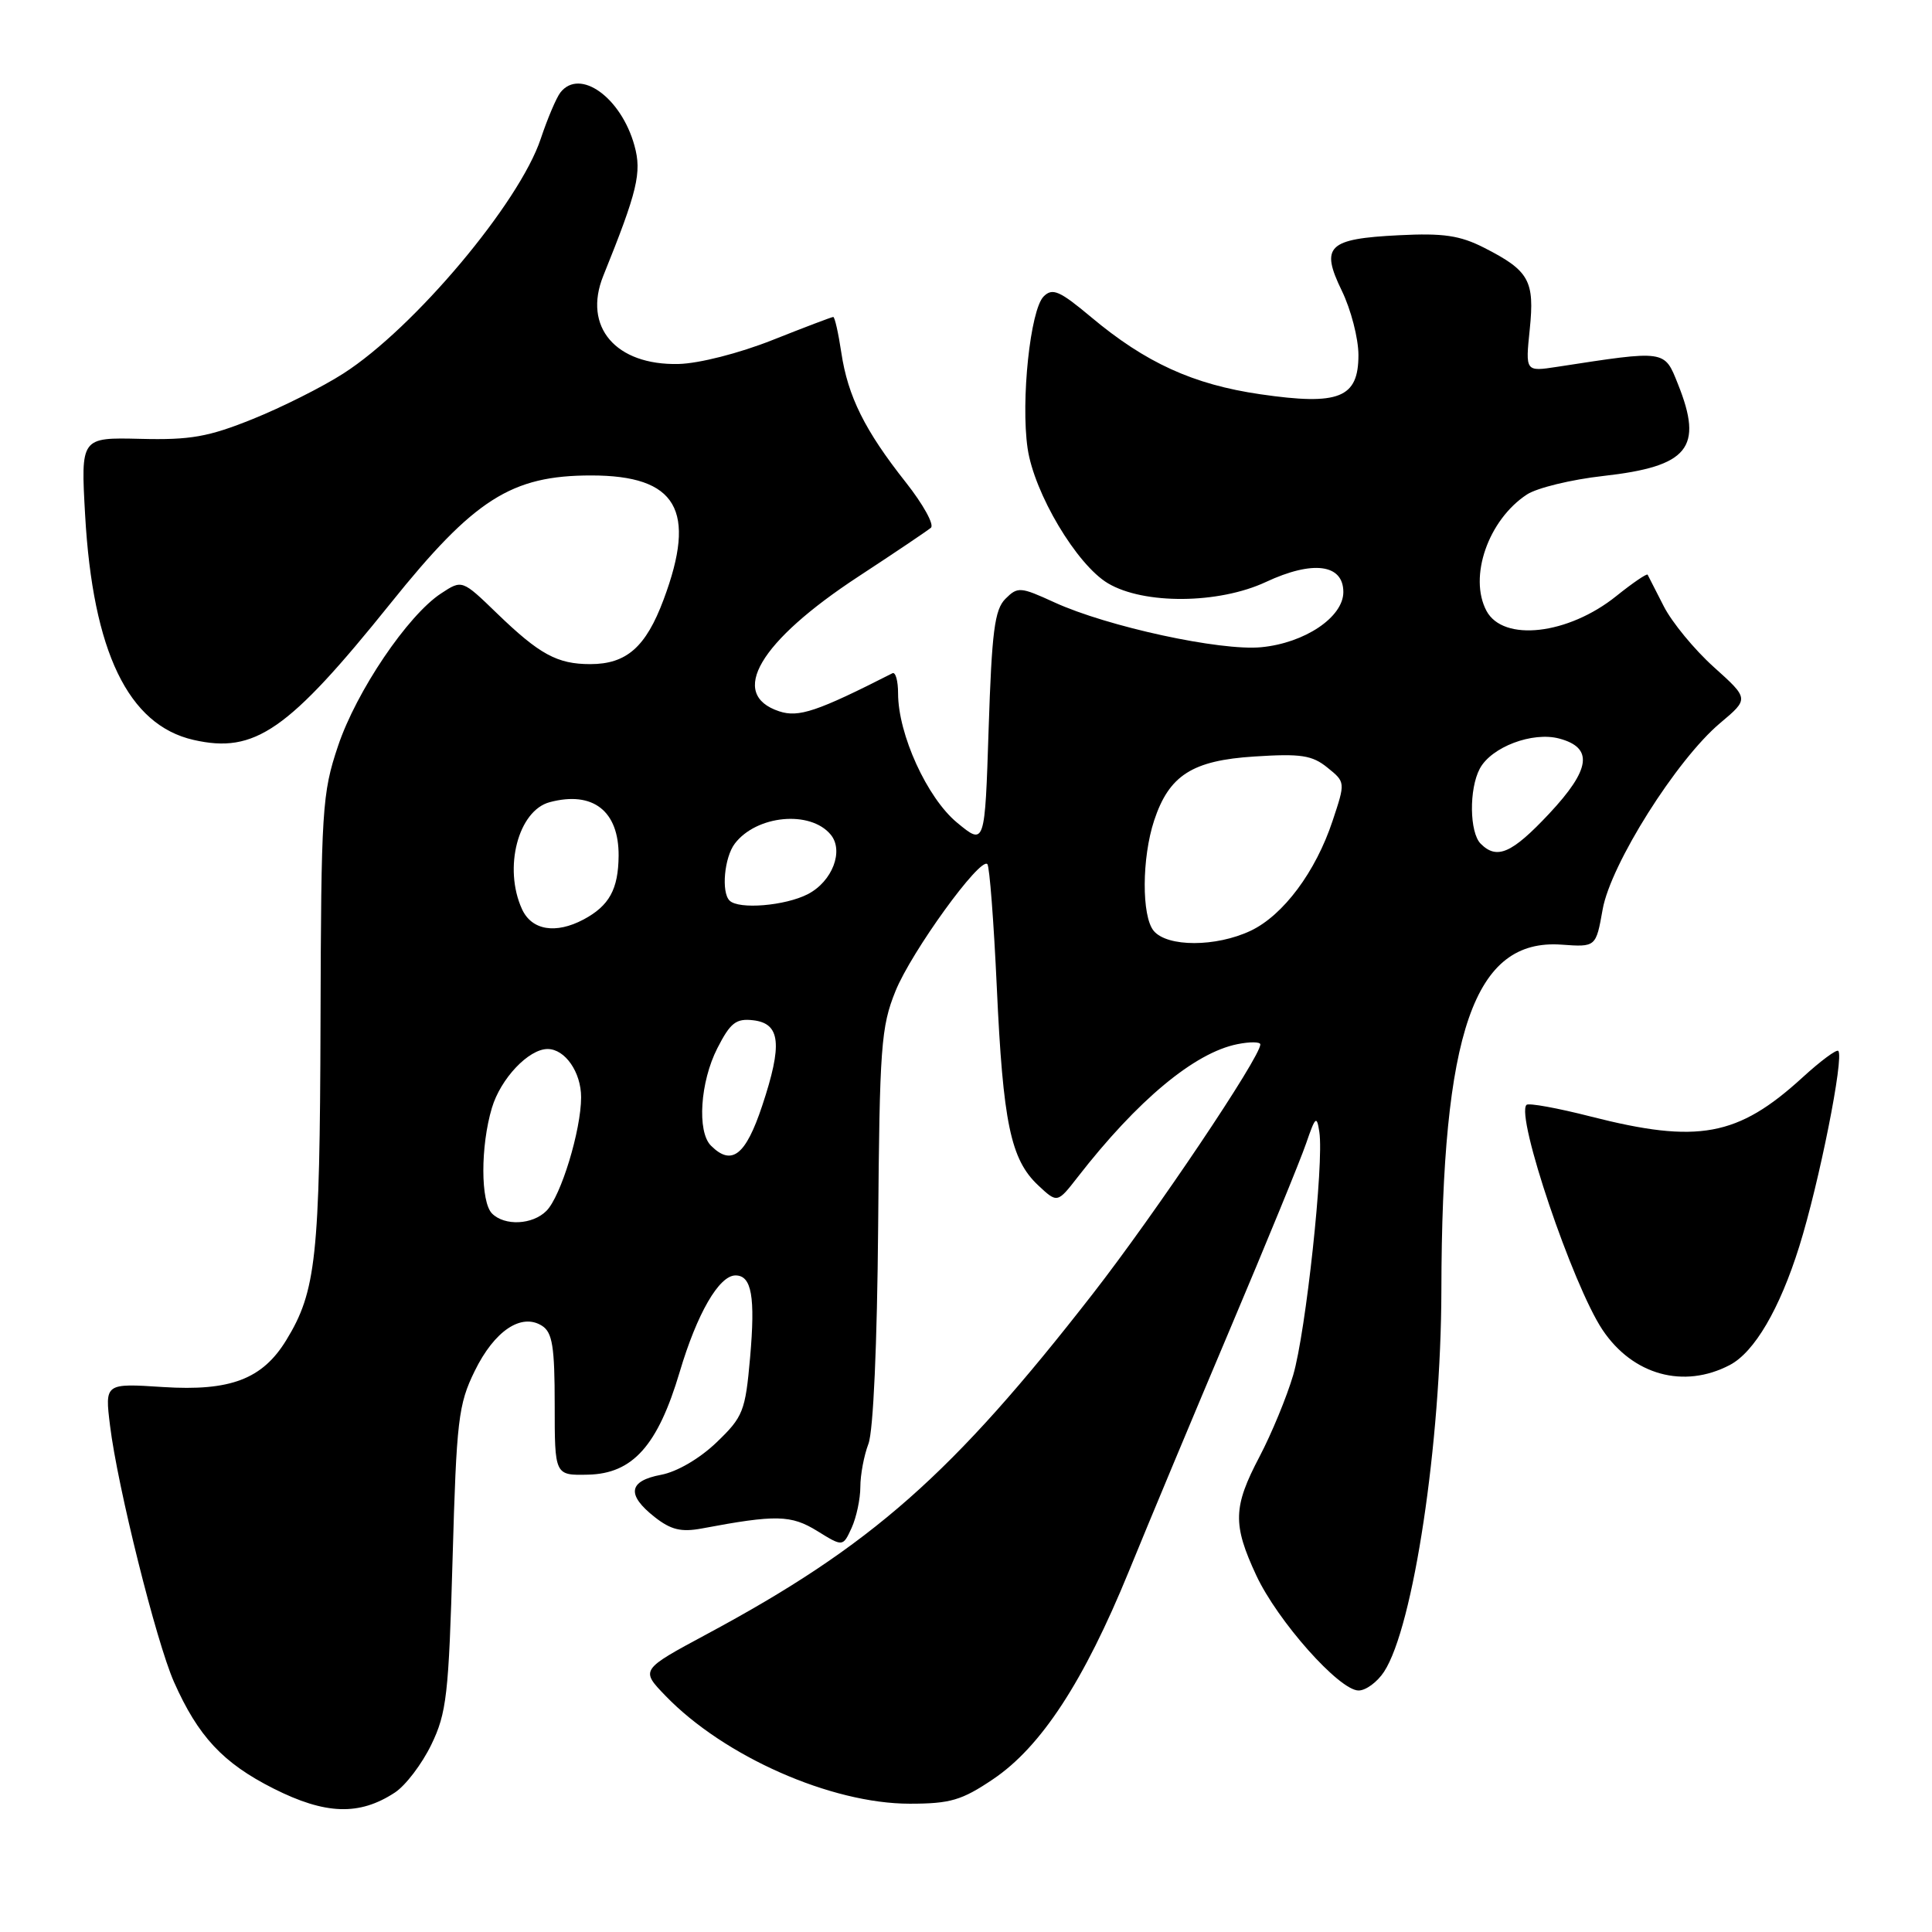 <?xml version="1.0" encoding="UTF-8" standalone="no"?>
<!DOCTYPE svg PUBLIC "-//W3C//DTD SVG 1.1//EN" "http://www.w3.org/Graphics/SVG/1.1/DTD/svg11.dtd" >
<svg xmlns="http://www.w3.org/2000/svg" xmlns:xlink="http://www.w3.org/1999/xlink" version="1.1" viewBox="0 0 256 256">
 <g >
 <path fill="currentColor"
d=" M 52.31 237.53 C 53.74 236.60 55.91 233.74 57.15 231.18 C 59.18 226.99 59.46 224.56 59.97 206.52 C 60.49 188.16 60.73 186.10 62.90 181.67 C 65.51 176.33 69.09 173.93 71.83 175.68 C 73.20 176.56 73.50 178.46 73.50 186.13 C 73.50 195.50 73.50 195.50 77.92 195.40 C 83.84 195.27 87.16 191.55 90.06 181.80 C 92.36 174.05 95.28 169.00 97.46 169.00 C 99.60 169.00 100.10 171.82 99.39 179.90 C 98.76 187.00 98.47 187.74 94.95 191.12 C 92.72 193.26 89.72 195.02 87.59 195.42 C 83.27 196.23 82.99 198.06 86.75 201.02 C 88.90 202.71 90.26 203.04 93.00 202.53 C 102.83 200.68 104.82 200.73 108.28 202.86 C 111.69 204.97 111.69 204.97 112.85 202.44 C 113.48 201.05 114.00 198.61 114.00 197.02 C 114.00 195.43 114.48 192.86 115.07 191.32 C 115.72 189.63 116.23 178.06 116.36 162.50 C 116.55 138.71 116.74 136.06 118.66 131.32 C 120.77 126.10 129.87 113.53 130.83 114.50 C 131.12 114.79 131.68 122.12 132.08 130.79 C 132.90 148.76 133.92 153.63 137.54 157.04 C 140.10 159.44 140.10 159.44 142.80 155.97 C 150.72 145.78 158.27 139.50 163.95 138.36 C 165.63 138.02 167.00 138.04 167.00 138.39 C 167.00 140.08 153.09 160.79 144.79 171.45 C 126.20 195.35 115.47 204.82 93.68 216.52 C 84.86 221.26 84.86 221.26 88.18 224.70 C 95.93 232.73 110.11 239.00 120.54 239.00 C 125.92 239.00 127.44 238.55 131.59 235.75 C 137.96 231.46 143.62 222.78 149.57 208.23 C 152.20 201.78 158.26 187.28 163.03 176.00 C 167.80 164.72 172.32 153.70 173.07 151.50 C 174.30 147.92 174.48 147.76 174.82 150.00 C 175.45 154.09 173.03 176.53 171.35 182.22 C 170.49 185.13 168.49 189.97 166.90 193.00 C 163.38 199.69 163.32 201.99 166.46 208.74 C 169.28 214.79 177.46 224.00 180.02 224.00 C 180.98 224.00 182.50 222.88 183.39 221.52 C 187.28 215.59 190.95 191.16 190.99 171.00 C 191.05 136.66 195.33 124.35 206.90 125.17 C 211.47 125.50 211.47 125.50 212.36 120.50 C 213.42 114.52 222.16 100.65 227.94 95.80 C 231.76 92.59 231.76 92.59 227.09 88.39 C 224.52 86.08 221.54 82.46 220.46 80.34 C 219.38 78.23 218.42 76.34 218.32 76.15 C 218.22 75.96 216.35 77.23 214.17 78.98 C 207.79 84.11 199.19 85.09 196.97 80.95 C 194.57 76.46 197.20 68.88 202.33 65.52 C 203.66 64.65 208.21 63.54 212.43 63.07 C 223.74 61.80 225.73 59.36 222.34 50.90 C 220.52 46.34 220.80 46.38 206.31 48.61 C 202.12 49.25 202.12 49.25 202.70 43.64 C 203.36 37.19 202.63 35.87 196.66 32.83 C 193.46 31.20 191.25 30.87 185.37 31.17 C 175.93 31.64 174.93 32.62 177.80 38.53 C 179.01 41.02 180.00 44.85 180.00 47.05 C 180.00 52.74 177.43 53.76 166.99 52.24 C 158.11 50.95 151.80 48.07 144.58 42.02 C 140.41 38.53 139.46 38.11 138.29 39.28 C 136.52 41.05 135.25 53.07 136.16 59.39 C 137.03 65.36 142.66 74.82 146.81 77.29 C 151.57 80.12 161.47 80.04 167.73 77.12 C 173.95 74.21 178.00 74.74 178.00 78.45 C 178.00 81.77 172.89 85.21 167.12 85.76 C 161.71 86.28 146.73 83.03 139.72 79.82 C 135.20 77.75 134.85 77.72 133.22 79.35 C 131.79 80.78 131.42 83.69 131.00 96.56 C 130.50 112.05 130.50 112.05 126.81 109.00 C 122.85 105.73 119.00 97.30 119.00 91.88 C 119.00 90.20 118.66 89.00 118.25 89.21 C 108.28 94.28 105.82 95.11 103.24 94.25 C 96.48 92.01 100.60 85.01 113.75 76.39 C 118.56 73.24 122.88 70.33 123.35 69.93 C 123.82 69.53 122.32 66.82 120.03 63.92 C 114.59 57.04 112.35 52.53 111.48 46.73 C 111.09 44.13 110.61 42.00 110.41 42.00 C 110.21 42.00 106.58 43.38 102.35 45.06 C 97.94 46.81 92.61 48.17 89.90 48.23 C 81.58 48.42 77.22 43.31 79.93 36.57 C 84.47 25.32 85.06 22.87 84.07 19.30 C 82.31 12.91 76.83 8.98 74.26 12.25 C 73.72 12.94 72.55 15.70 71.65 18.39 C 68.82 26.89 54.87 43.49 45.50 49.49 C 42.75 51.26 37.35 53.97 33.50 55.52 C 27.62 57.89 25.23 58.32 18.60 58.15 C 10.70 57.96 10.70 57.96 11.28 68.25 C 12.30 86.35 16.99 96.07 25.64 98.04 C 33.77 99.90 38.18 96.83 51.77 79.92 C 62.84 66.13 67.75 63.00 78.33 63.00 C 89.69 63.00 92.37 67.59 87.93 79.45 C 85.58 85.75 83.01 88.00 78.21 88.00 C 73.84 88.00 71.48 86.71 65.87 81.29 C 61.23 76.80 61.23 76.80 58.45 78.63 C 54.03 81.52 47.22 91.60 44.79 98.85 C 42.68 105.12 42.55 107.23 42.47 135.50 C 42.38 166.61 41.89 171.11 37.93 177.58 C 34.77 182.75 30.52 184.36 21.61 183.79 C 13.89 183.29 13.89 183.29 14.58 188.90 C 15.56 196.95 20.70 217.54 23.05 222.86 C 26.26 230.09 29.54 233.61 36.24 236.99 C 43.12 240.46 47.61 240.61 52.31 237.53 Z  M 229.21 180.87 C 232.47 179.16 235.81 173.46 238.41 165.17 C 241.04 156.78 244.38 140.04 243.58 139.25 C 243.35 139.01 241.21 140.60 238.83 142.78 C 230.27 150.60 225.00 151.57 210.80 147.95 C 206.38 146.82 202.54 146.12 202.27 146.40 C 200.81 147.86 208.38 170.27 212.34 176.21 C 216.35 182.20 223.10 184.07 229.21 180.87 Z  M 65.20 160.80 C 63.67 159.27 63.66 151.88 65.18 146.80 C 66.34 142.91 70.05 139.00 72.56 139.00 C 74.87 139.00 77.00 142.07 77.00 145.39 C 77.00 149.75 74.32 158.54 72.40 160.45 C 70.56 162.30 66.87 162.47 65.20 160.80 Z  M 94.20 151.80 C 92.34 149.94 92.78 143.35 95.05 138.90 C 96.78 135.51 97.53 134.93 99.80 135.19 C 103.42 135.61 103.71 138.36 100.99 146.53 C 98.80 153.11 96.95 154.55 94.20 151.80 Z  M 152.87 123.34 C 151.26 121.40 151.29 113.69 152.93 108.72 C 154.91 102.73 157.98 100.76 166.22 100.24 C 172.37 99.84 173.87 100.07 175.89 101.71 C 178.28 103.64 178.28 103.64 176.58 108.75 C 174.34 115.52 170.04 121.28 165.72 123.33 C 161.13 125.50 154.67 125.51 152.87 123.34 Z  M 69.16 120.45 C 66.68 115.01 68.67 107.39 72.85 106.29 C 78.57 104.77 82.01 107.46 81.97 113.40 C 81.93 117.84 80.73 120.02 77.32 121.84 C 73.62 123.80 70.44 123.27 69.16 120.45 Z  M 96.67 119.33 C 95.55 118.22 95.98 113.61 97.36 111.79 C 100.23 108.01 107.37 107.33 110.07 110.59 C 111.85 112.73 110.29 116.80 107.04 118.48 C 104.04 120.03 97.87 120.54 96.67 119.33 Z  M 196.20 111.80 C 194.71 110.31 194.64 104.55 196.08 101.85 C 197.61 98.98 203.06 96.92 206.60 97.86 C 211.17 99.08 210.78 101.94 205.25 107.84 C 200.32 113.09 198.35 113.95 196.20 111.80 Z "/>
</g>
</svg>